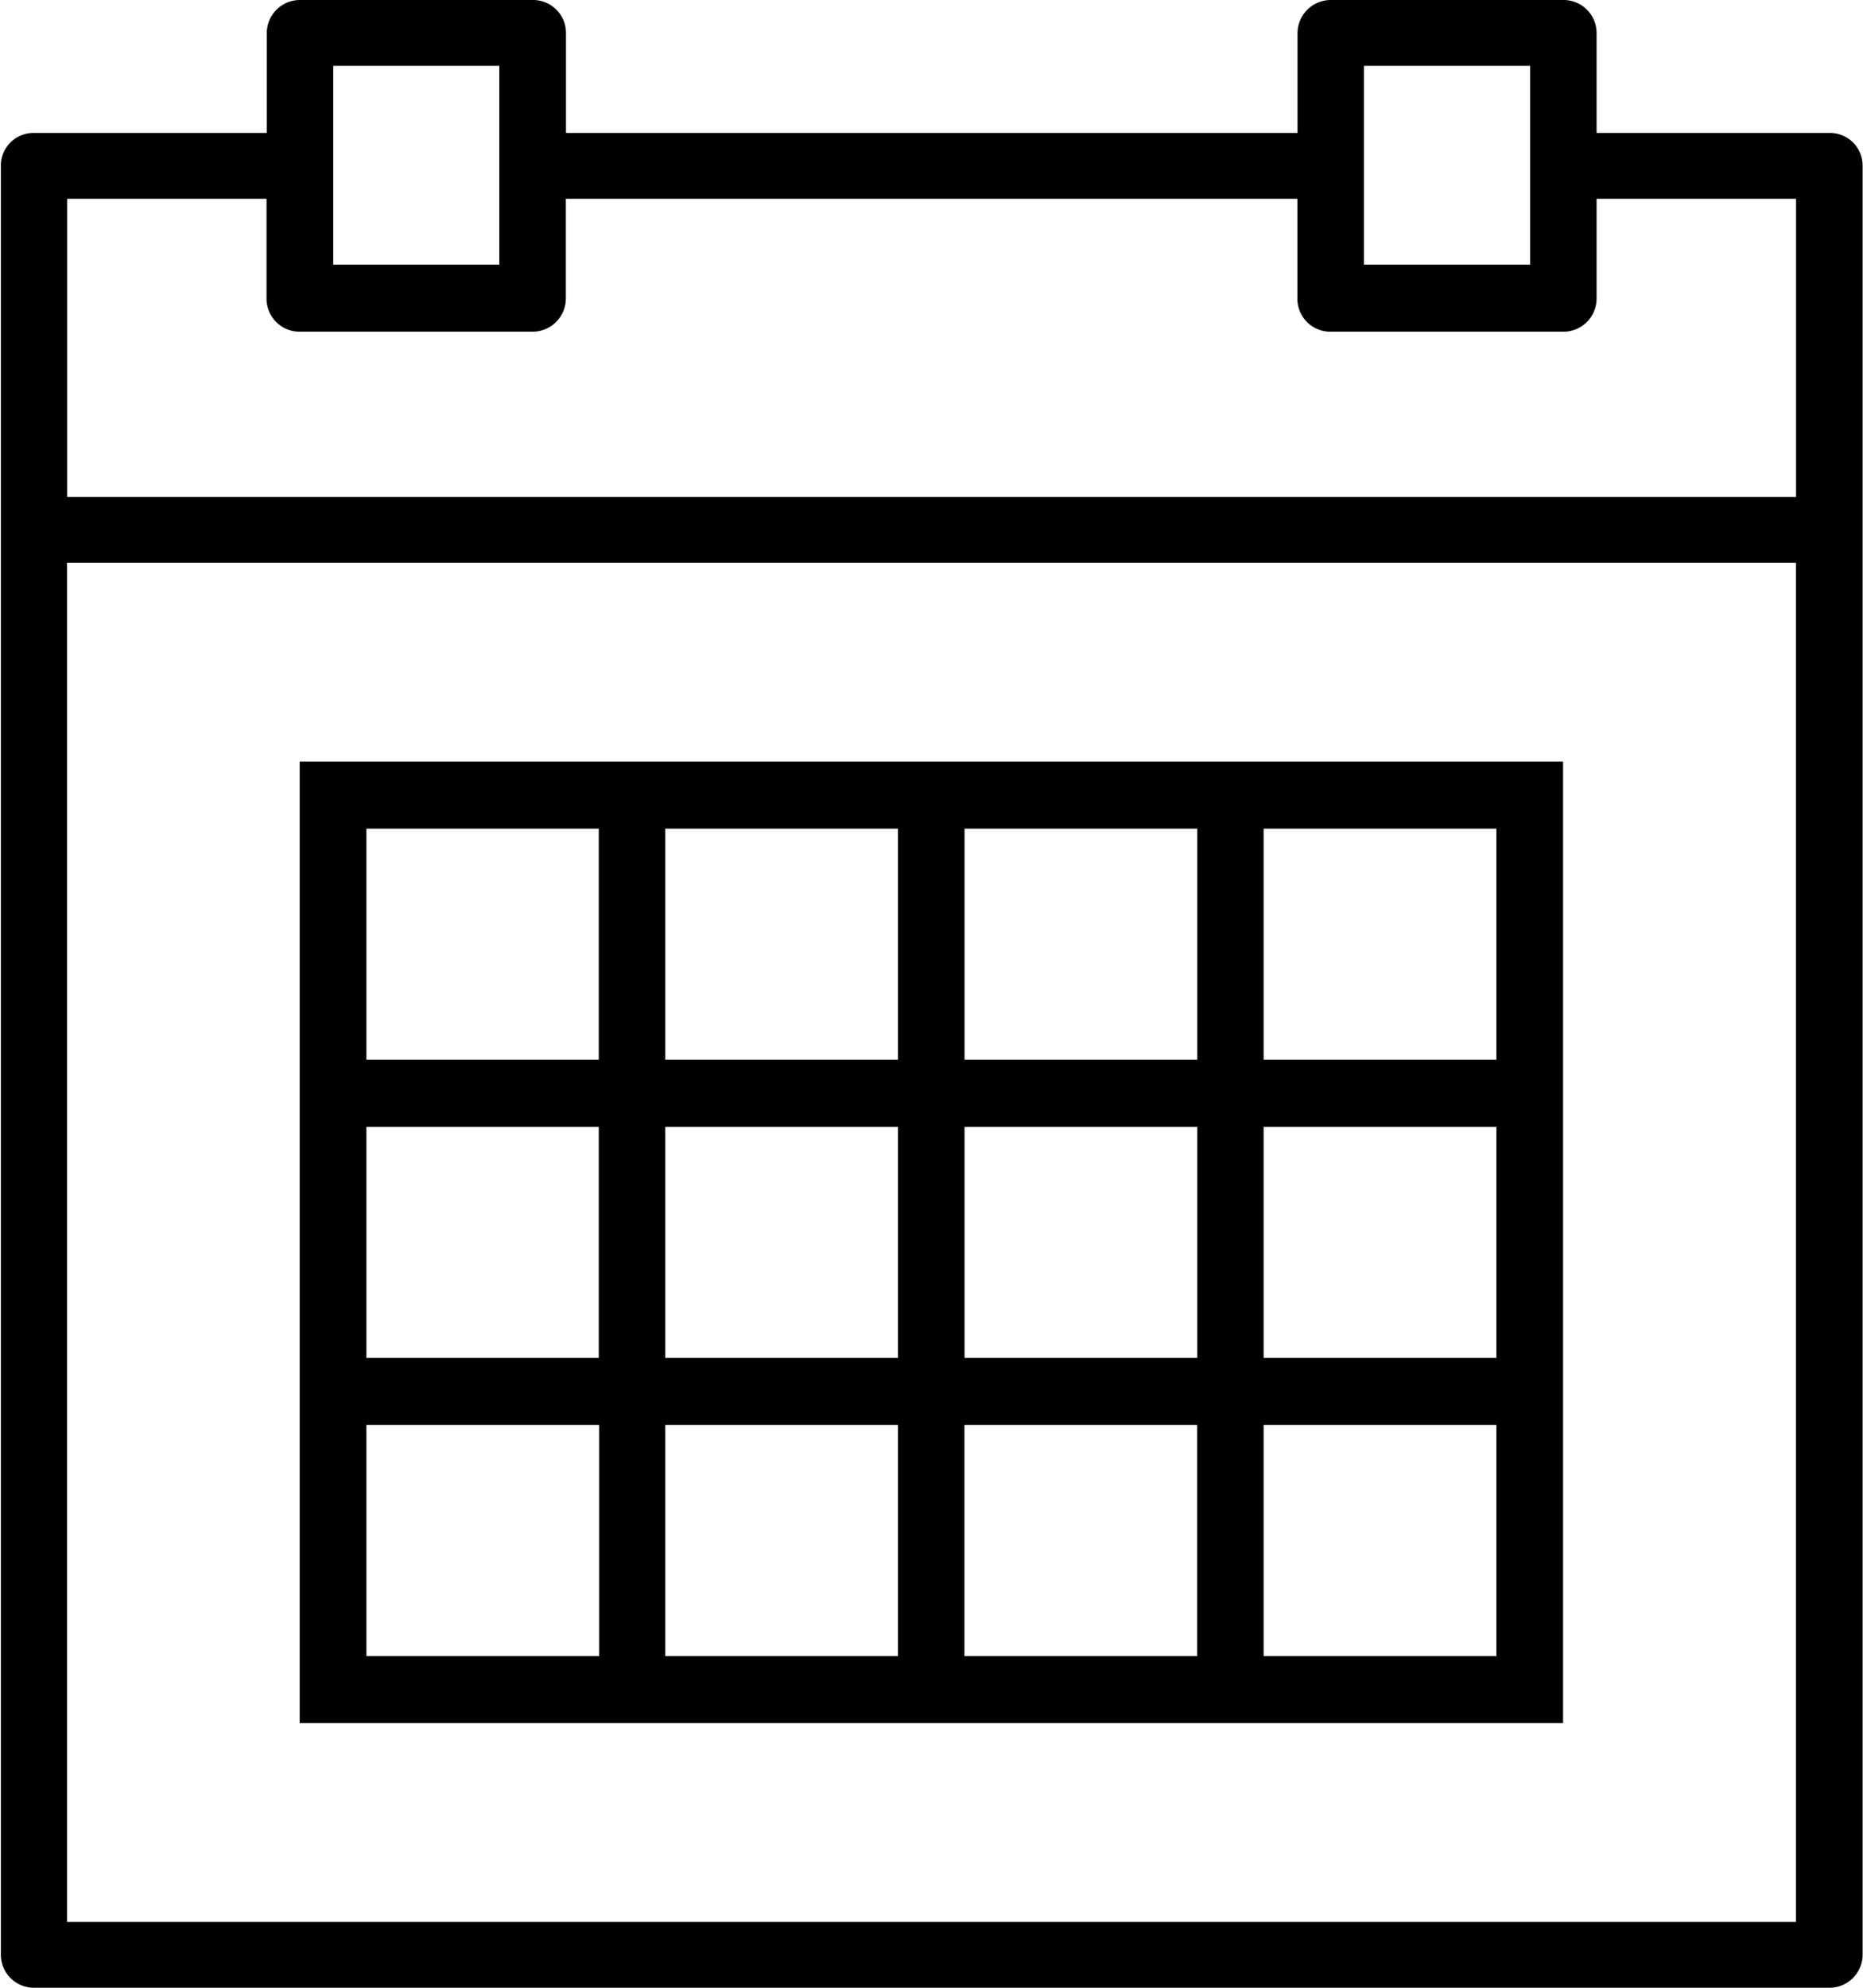 <svg xmlns="http://www.w3.org/2000/svg" width="15" height="16"><path d="M14.729 1.07h-1.874v-.8a.266.266 0 0 0-.267-.27h-1.874a.268.268 0 0 0-.267.27v.8h-5.89v-.8A.265.265 0 0 0 4.292 0H2.416a.267.267 0 0 0-.268.27v.8H.275a.263.263 0 0 0-.268.25v14.41a.266.266 0 0 0 .267.27h14.455a.267.267 0 0 0 .268-.27V1.33a.263.263 0 0 0-.261-.26h-.007zM10.981.53h1.339v1.6h-1.338V.53zm-8.3 0H4.02v1.6H2.683V.53zM.54 1.6h1.606v.8a.266.266 0 0 0 .267.27h1.876a.268.268 0 0 0 .267-.27v-.8h5.89v.8a.265.265 0 0 0 .265.27h1.876a.267.267 0 0 0 .268-.27v-.8h1.606V4H.541V1.6zm0 13.87V4.53h13.92v10.94H.54zm9.1-9.34H2.413v7.74h10.172V6.13H9.64zm-1.874.54H9.64v1.86H7.766V6.67zm1.874 4.26H7.766V9.07H9.64v1.86zM5.356 9.07H7.23v1.86H5.356V9.07zm0-2.4H7.23v1.86H5.356V6.67zm-2.409 0h1.874v1.86H2.95V6.67zm0 2.4h1.874v1.86H2.95V9.07zm1.874 4.26H2.95v-1.86h1.874v1.86zm2.409 0H5.356v-1.86H7.23v1.86zm2.409 0H7.765v-1.86h1.874v1.86zm2.409 0h-1.874v-1.86h1.874v1.86zm0-2.4h-1.874V9.07h1.874v1.86zm0-4.26v1.86h-1.874V6.67h1.874z" fill-rule="evenodd"/></svg>